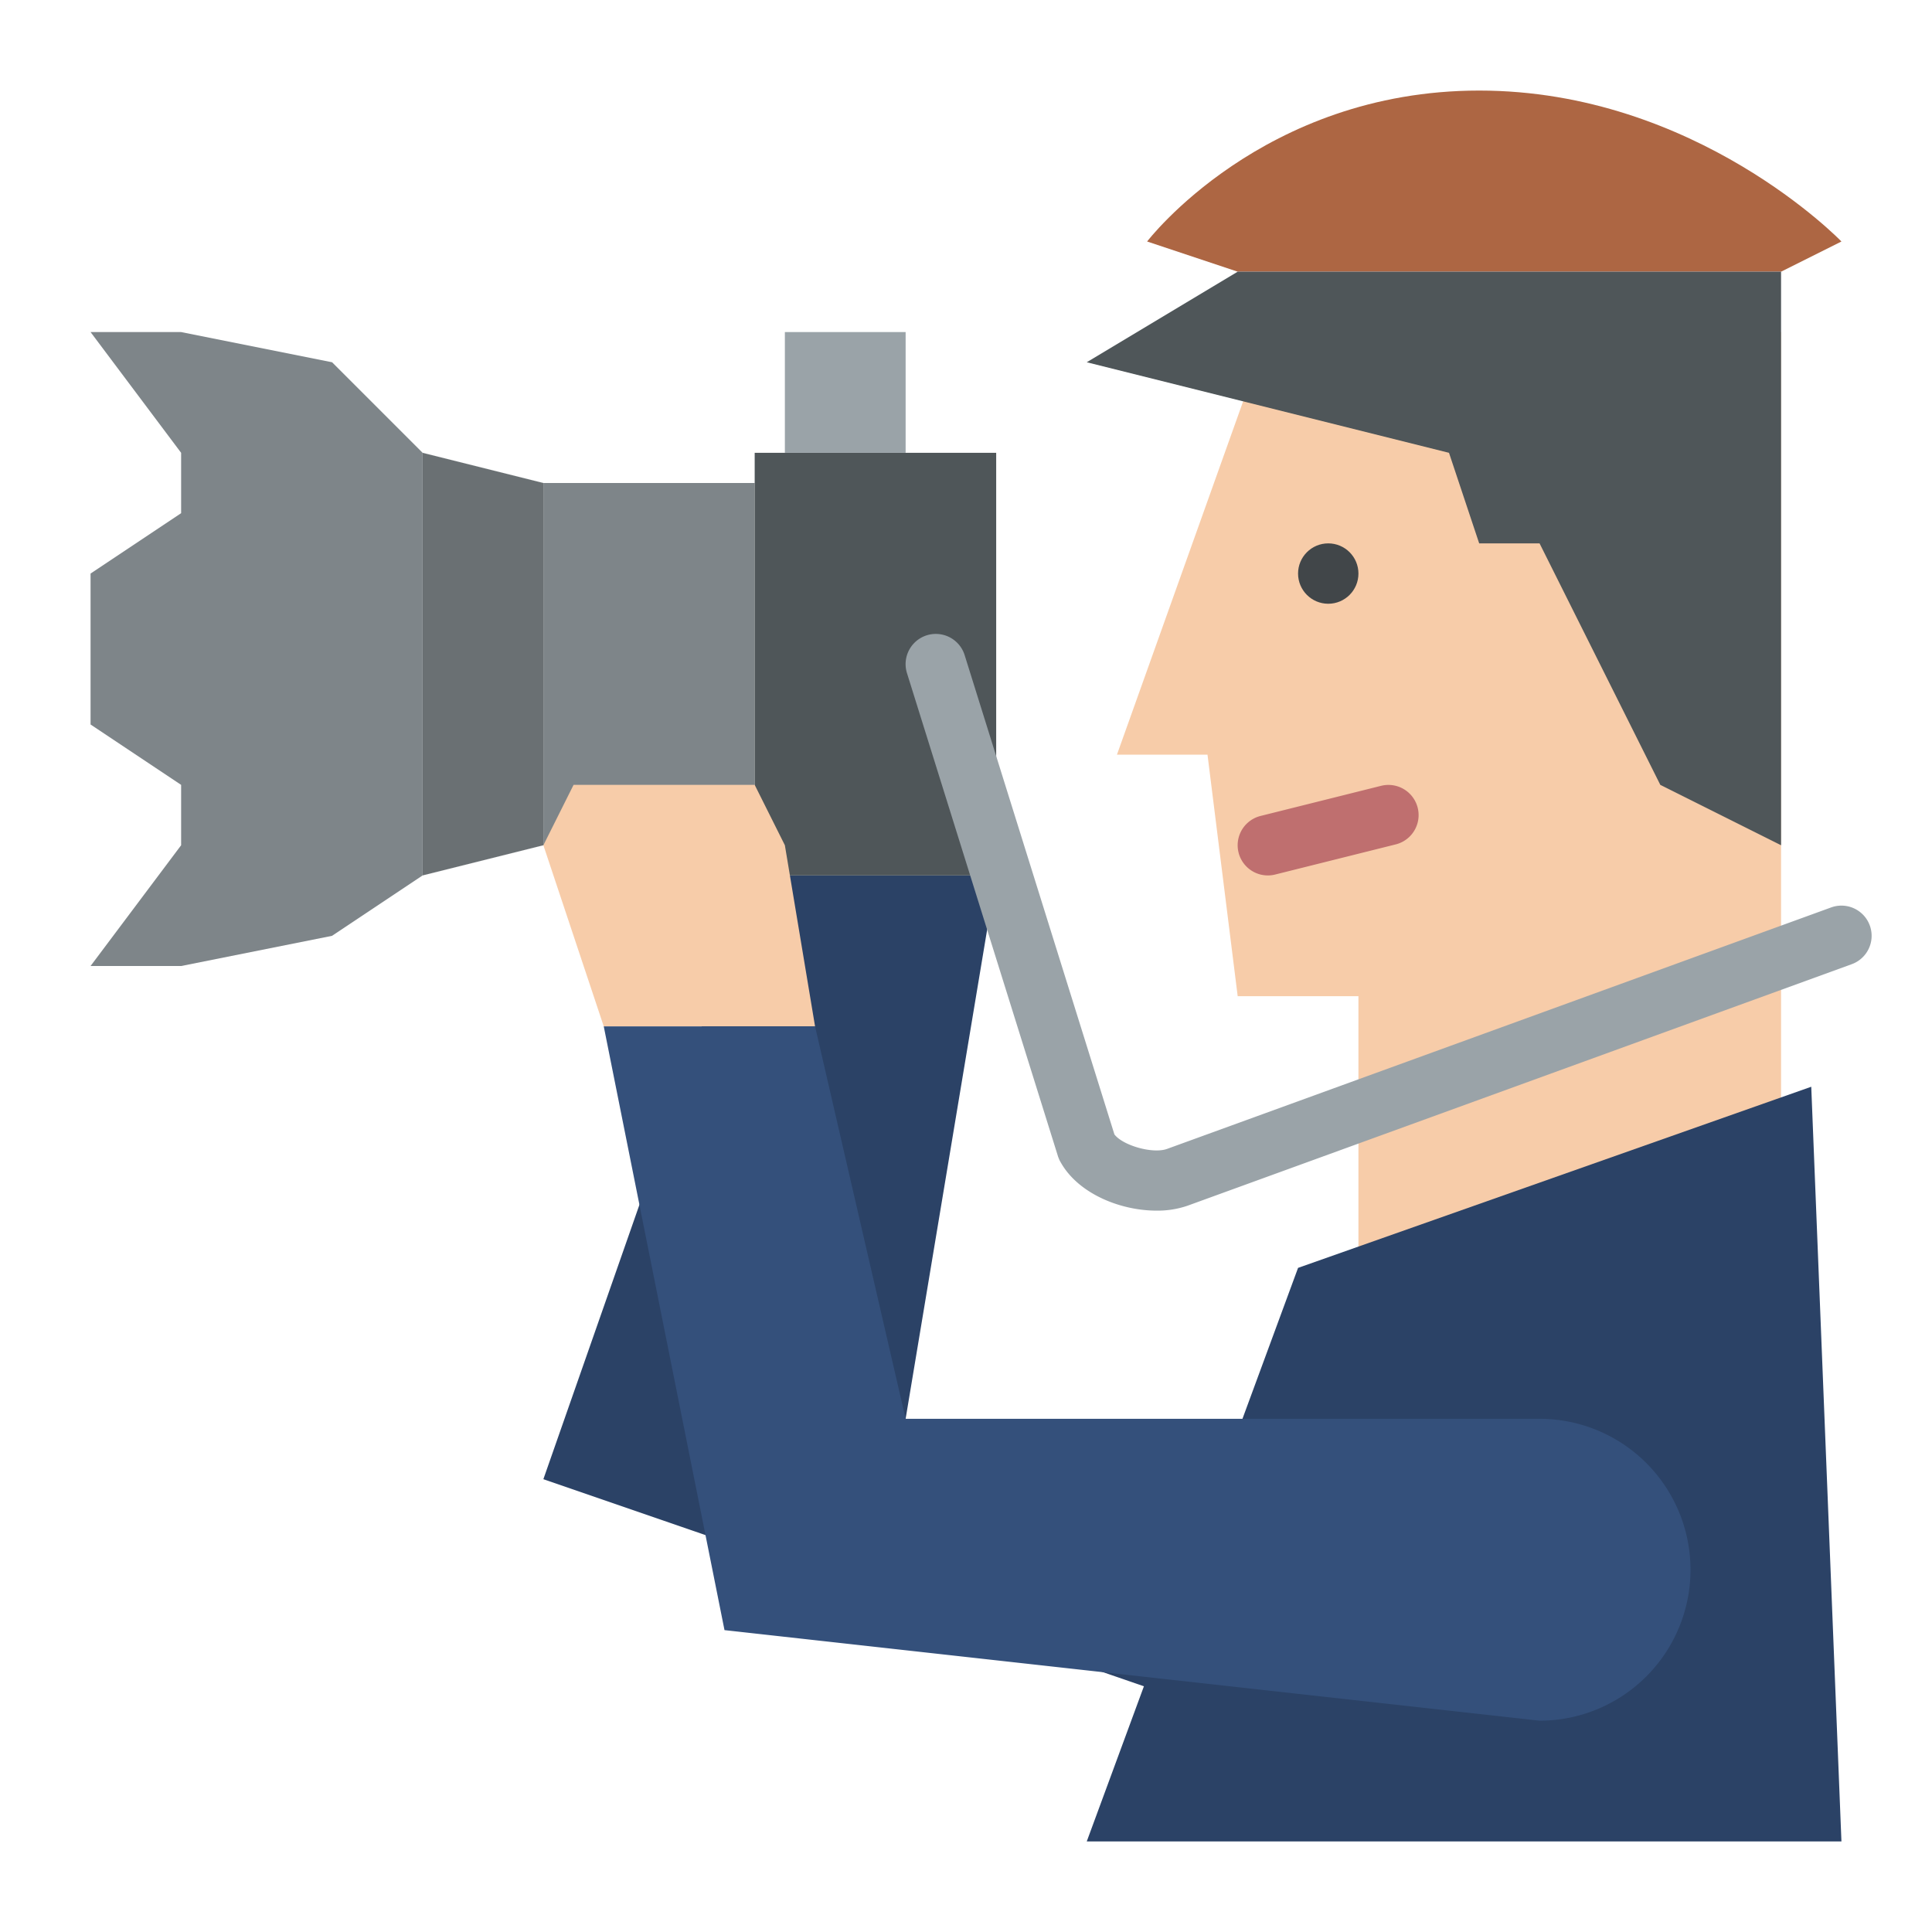 <svg id="Flat" height="512" viewBox="0 0 512 512" width="512" xmlns="http://www.w3.org/2000/svg"><path d="m336 88-40 112h24l8 64h32v72l112-32v-216z" fill="#f7cca9"/><path d="m472 72h-144l-24-8s30.5-40 88-40 96 40 96 40z" fill="#ad6643"/><path d="m416 432a40 40 0 0 1 -40 40l-232-80 56-160h64l-2.59 15.53-21.41 128.47 136 16a40 40 0 0 1 40 40z" fill="#2b4266"/><path d="m328 72-40 24 96 24 8 24h16l32 64 32 16v-152z" fill="#4f5659"/><path d="m288 488h200l-8-200-136 48z" fill="#2b4266"/><path d="m144 128h56v96h-56z" fill="#7e8589"/><path d="m200 120h64v112h-64z" fill="#4f5659"/><path d="m160 272-16-48 8-16h48l8 16 8 48z" fill="#f7cca9"/><path d="m144 224-32 8v-112l32 8z" fill="#6a7073"/><path d="m24 256h24l40-8 24-16v-112l-24-24-40-8h-24l24 32v16l-24 16v40l24 16v16z" fill="#7e8589"/><path d="m192 432-32-160h56l24 104h168a40 40 0 0 1 0 80z" fill="#34507b"/><path d="m208 88h32v32h-32z" fill="#9aa3a8"/><path d="m335.994 232a8 8 0 0 1 -1.934-15.763l32-8a8 8 0 0 1 3.88 15.522l-32 8a8.007 8.007 0 0 1 -1.946.241z" fill="#bf6f6f"/><circle cx="352" cy="152" fill="#414649" r="8"/><path d="m490.73 255.52-176 64a24.457 24.457 0 0 1 -8.23 1.31c-9.5 0-20.5-4.39-25.25-12.53-.09-.15-.18-.31-.27-.47-.07-.12-.14-.25-.2-.38s-.12-.26-.17-.4a5.923 5.923 0 0 1 -.25-.66l-.16-.52-18.6-59.5-21.24-67.98a8.005 8.005 0 0 1 15.28-4.78l39.69 127.02c2.25 2.95 10.16 5.21 13.96 3.84l175.98-63.99a8 8 0 0 1 5.46 15.04z" fill="#9aa3a8"/></svg>